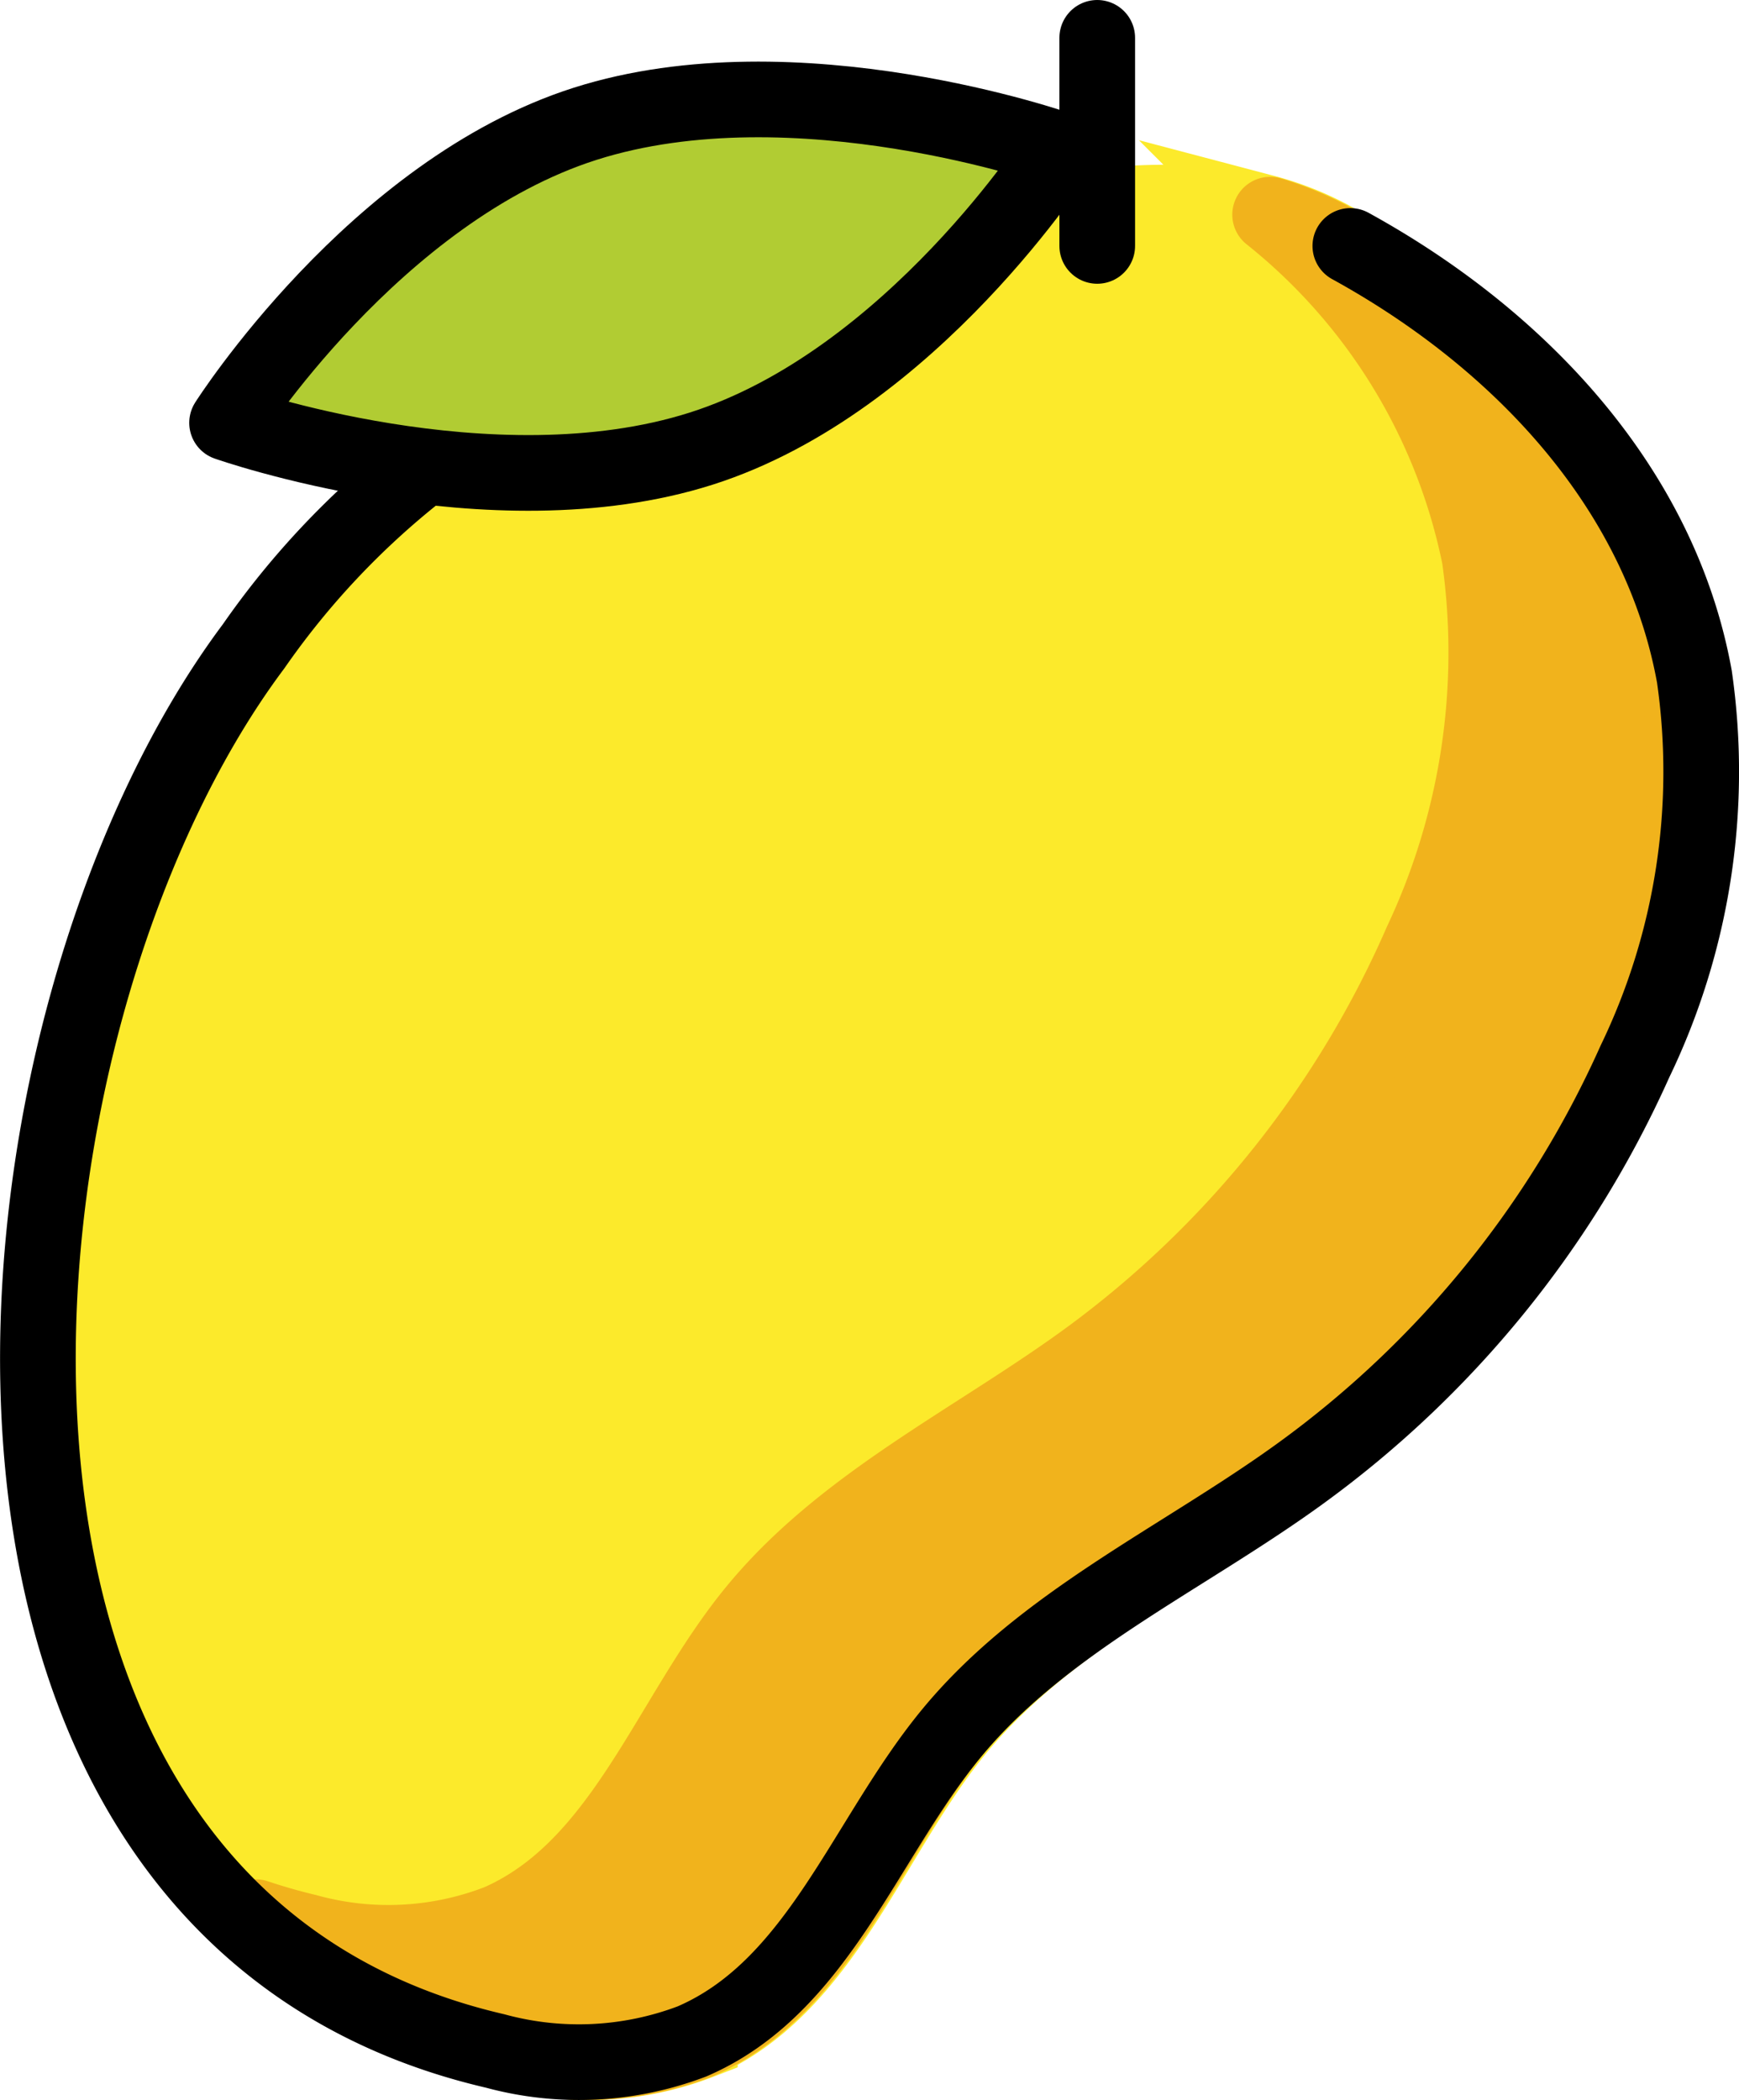 <?xml version="1.0" encoding="UTF-8" standalone="no"?>
<svg
   id="emoji"
   viewBox="0 0 45.965 55.507"
   version="1.1"
   sodipodi:docname="1f96d.svg"
   width="45.965"
   height="55.507"
   xmlns:inkscape="http://www.inkscape.org/namespaces/inkscape"
   xmlns:sodipodi="http://sodipodi.sourceforge.net/DTD/sodipodi-0.dtd"
   xmlns="http://www.w3.org/2000/svg"
   xmlns:svg="http://www.w3.org/2000/svg">
  <defs
     id="defs5" />
  <sodipodi:namedview
     id="namedview5"
     pagecolor="#ffffff"
     bordercolor="#000000"
     borderopacity="0.25"
     inkscape:showpageshadow="2"
     inkscape:pageopacity="0.0"
     inkscape:pagecheckerboard="0"
     inkscape:deskcolor="#d1d1d1" />
  <g
     id="color"
     transform="translate(-11.998,-7.5)">
    <path
       fill="#fcea2b"
       stroke="#fcea2b"
       stroke-miterlimit="10"
       stroke-width="2"
       d="m 45.426,13.117 a 8.039,8.039 0 0 1 2.093,0.884 c 4.328,2.431 8.006,6.359 8.896,11.384 A 17.977,17.977 0 0 1 54.875,35.56 27.03,27.03 0 0 1 46.172,46.489 c -3.037,2.24 -6.604,3.892 -8.971,6.831 -2.237,2.778 -3.439,6.702 -6.704,8.139 a 8.077,8.077 0 0 1 -5.088,0.253 C 9.702,57.984 11.861,34.58 19.147,24.605 l 0.024,-0.032 a 27.44,27.44 0 0 1 12.937,-9.398 c 3.714,-1.342 9.335,-2.966 13.319,-2.057 z"
       id="path1" />
    <path
       fill="#f1b31c"
       stroke="#f1b31c"
       stroke-linecap="round"
       stroke-linejoin="round"
       stroke-width="2"
       d="M 56.363,25.385 C 55.473,20.36 51.796,16.432 47.468,14.001 a 8.514,8.514 0 0 0 -1.898,-0.827 15.522,15.522 0 0 1 5.537,9.058 17.978,17.978 0 0 1 -1.539,10.175 27.032,27.032 0 0 1 -8.704,10.928 c -3.037,2.24 -6.604,3.892 -8.971,6.831 -2.237,2.778 -3.439,6.702 -6.704,8.139 a 8.076,8.076 0 0 1 -5.088,0.253 c -0.464,-0.11 -0.91,-0.24 -1.343,-0.384 a 13.979,13.979 0 0 0 6.6,3.538 8.076,8.076 0 0 0 5.088,-0.253 c 3.265,-1.437 4.467,-5.361 6.704,-8.139 2.367,-2.939 5.933,-4.592 8.971,-6.831 A 27.032,27.032 0 0 0 54.824,35.56 17.977,17.977 0 0 0 56.363,25.385 Z"
       id="path2" />
    <path
       fill="#b1cc33"
       d="m 40,11.453 c 0,0 -3.899,6.133 -9.468,7.905 C 24.962,21.129 18,18.676 18,18.676 c 0,0 3.899,-6.133 9.468,-7.905 C 33.038,8.999 40,11.453 40,11.453 Z"
       id="path3" />
  </g>
  <g
     id="line"
     transform="translate(-11.998,-7.5)">
    <path
       fill="none"
       stroke="#000000"
       stroke-linecap="round"
       stroke-linejoin="round"
       stroke-width="2"
       d="m 47.69,14.001 c 4.425,2.431 8.184,6.359 9.094,11.384 A 17.627,17.627 0 0 1 55.211,35.56 27.142,27.142 0 0 1 46.313,46.489 c -3.105,2.24 -6.751,3.892 -9.171,6.831 -2.287,2.778 -3.516,6.702 -6.854,8.139 a 8.431,8.431 0 0 1 -5.201,0.253 C 9.029,57.984 11.237,34.58 18.685,24.605 L 18.709,24.572 A 21.53,21.53 0 0 1 23,20"
       id="path4" />
    <line
       x1="41"
       x2="41"
       y1="8.5"
       y2="14"
       fill="none"
       stroke="#000000"
       stroke-linecap="round"
       stroke-linejoin="round"
       stroke-width="2"
       id="line4" />
    <path
       fill="none"
       stroke="#000000"
       stroke-linecap="round"
       stroke-linejoin="round"
       stroke-width="2"
       d="m 40,11.453 c 0,0 -3.899,6.133 -9.468,7.905 C 24.962,21.129 18,18.676 18,18.676 c 0,0 3.899,-6.133 9.468,-7.905 C 33.038,8.999 40,11.453 40,11.453 Z"
       id="path5" />
  </g>
</svg>
